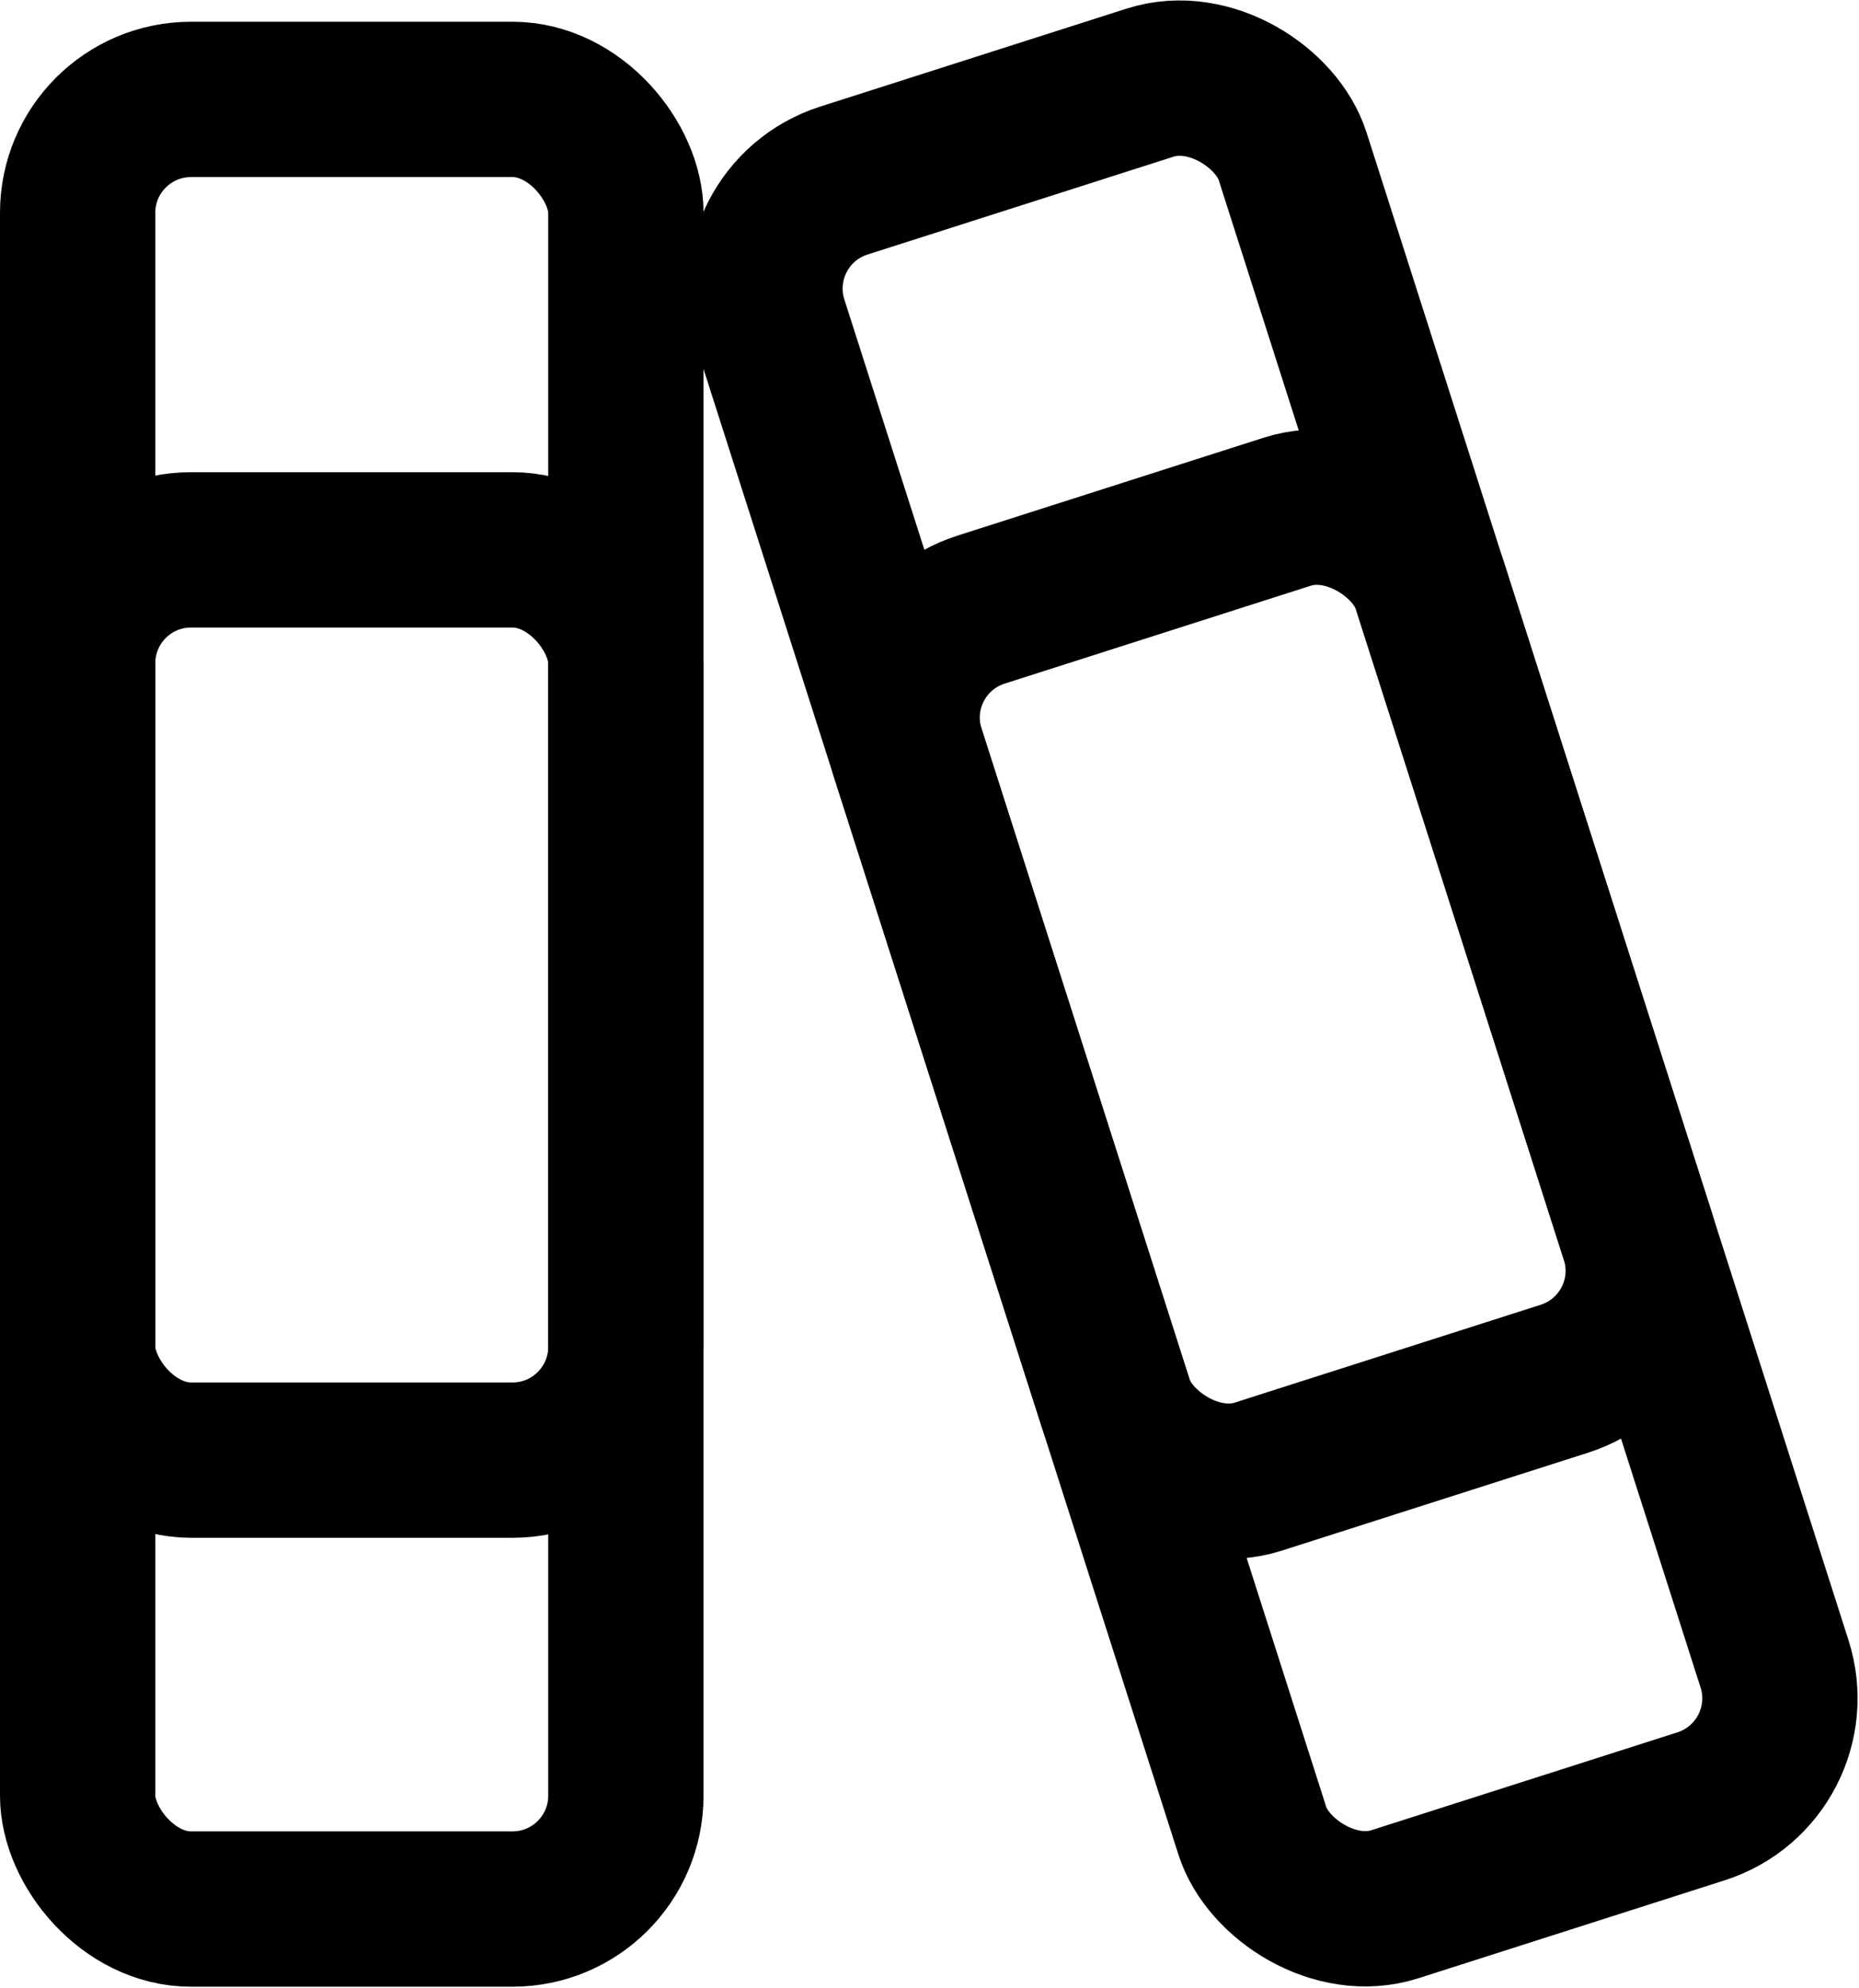 <?xml version="1.0" encoding="UTF-8"?>
<svg id="Layer_1" data-name="Layer 1" xmlns="http://www.w3.org/2000/svg" viewBox="0 0 11.97 12.8">
  <defs>
    <style>
      .cls-1 {
        fill: none;
        stroke: #000;
        stroke-miterlimit: 10;
      }
    </style>
  </defs>
  <rect class="cls-1" x=".5" y=".64" width="3.53" height="11.65" rx=".73" ry=".73"/>
  <rect class="cls-1" x=".5" y="3.54" width="3.53" height="5.86" rx=".73" ry=".73"/>
  <rect class="cls-1" x="6.43" y=".57" width="3.53" height="11.65" rx=".73" ry=".73" transform="translate(-1.56 2.8) rotate(-17.73)"/>
  <rect class="cls-1" x="6.43" y="3.47" width="3.53" height="5.86" rx=".73" ry=".73" transform="translate(-1.56 2.8) rotate(-17.73)"/>
</svg>